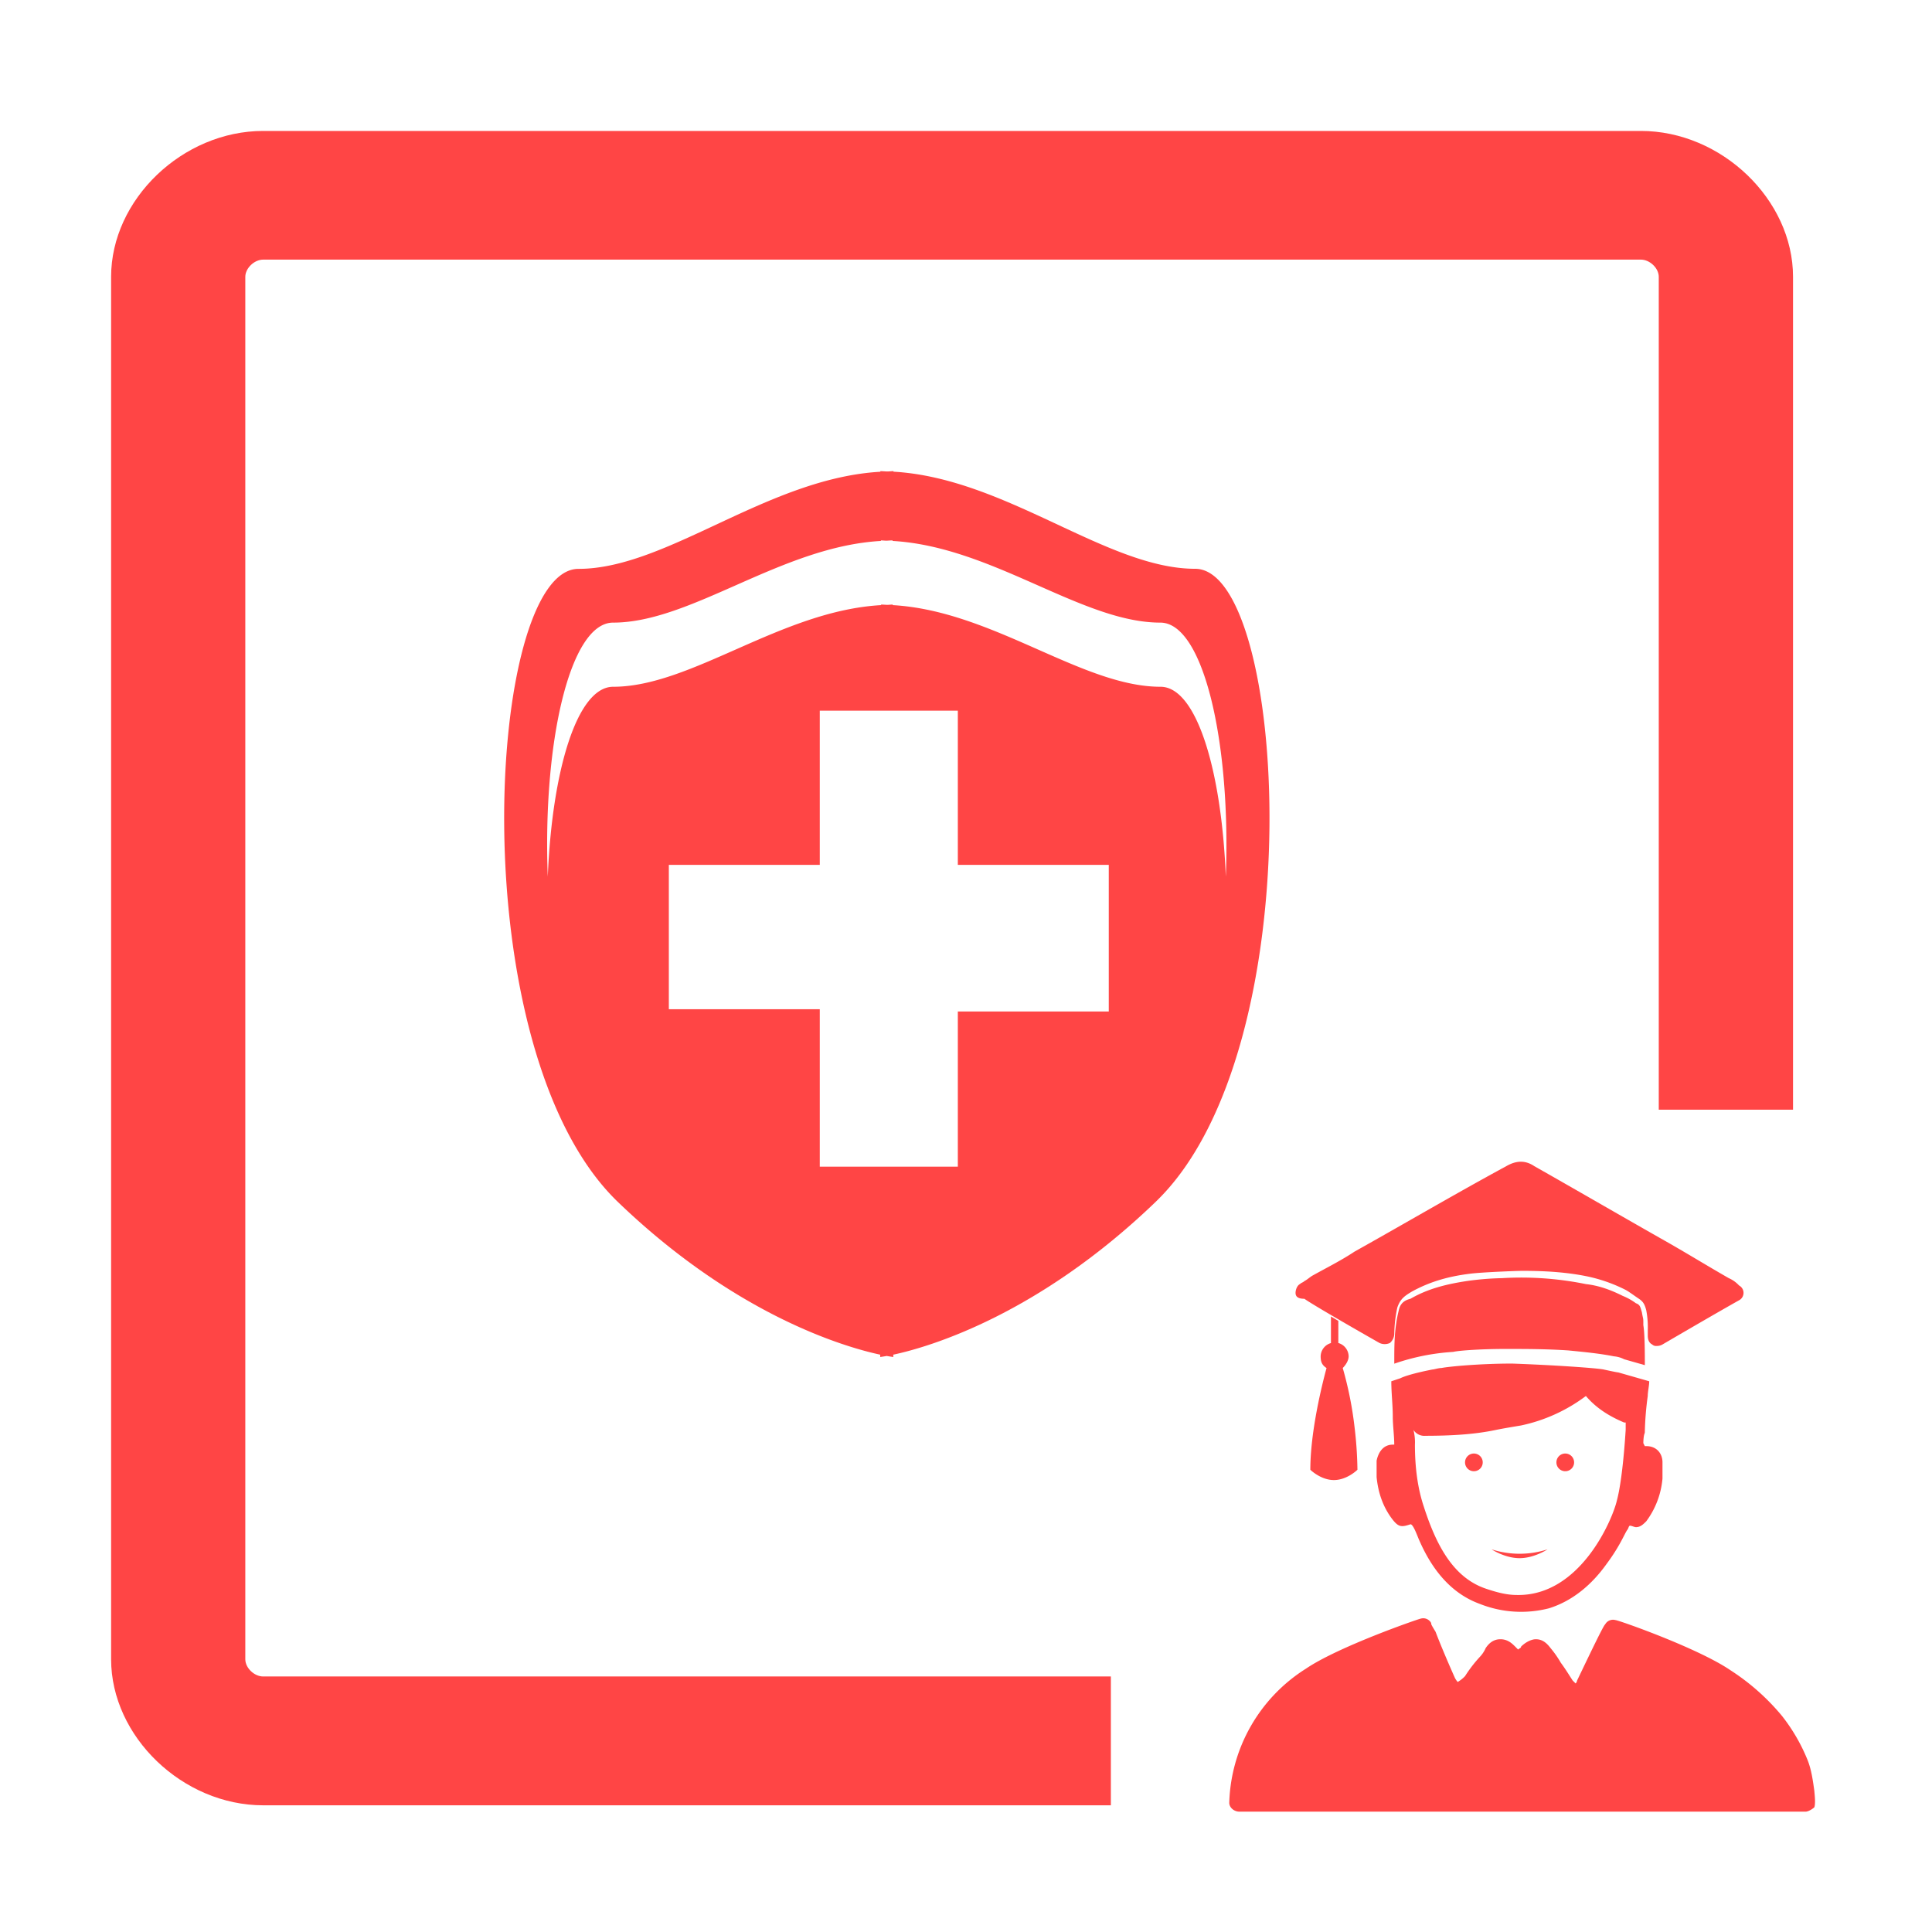 <?xml version="1.0" standalone="no"?><!DOCTYPE svg PUBLIC "-//W3C//DTD SVG 1.1//EN" "http://www.w3.org/Graphics/SVG/1.1/DTD/svg11.dtd"><svg t="1578495749571" class="icon" viewBox="0 0 1024 1024" version="1.1" xmlns="http://www.w3.org/2000/svg" p-id="8689" xmlns:xlink="http://www.w3.org/1999/xlink" width="200" height="200"><defs><style type="text/css"></style></defs><path d="M588.78 956.85H139.52c-42.71 0-80.63-36.43-80.63-77.42V146.71c0-41 37.92-77.31 80.63-77.31h730.19c42.67 0 80.63 36.38 80.63 77.31v441.45h-71.16V146.71c0-4.55-4.72-9.11-9.47-9.11H139.52c-4.76 0-9.5 4.58-9.5 9.11v732.75c0 4.58 4.74 9.11 9.5 9.11h449.26z" fill="#FF4545" p-id="8690"></path><path d="M719.47 779s-5.47 5.46-12.47 5.46-12.5-5.46-12.5-5.46c0-20.31 6.25-45.31 8.59-53.9-2.34-1.57-3.12-3.13-3.12-6.25a7.49 7.49 0 0 1 5.46-7v-14.09l3.91 2.34v11.72a7.5 7.5 0 0 1 5.47 7c0 2.34-1.57 4.68-3.13 6.25a193.22 193.22 0 0 1 6.25 31.24 206.63 206.63 0 0 1 1.54 22.69z m0 0M729.63 774.31v8.59c0.78 7.81 3.12 15.62 8.59 22.66 3.13 3.9 4.69 3.9 9.38 2.34 1.56 0 3.9 7 4.68 8.59 5.47 12.5 14.85 27.34 32 33.59a59.33 59.33 0 0 0 36.72 2.35c12.5-3.91 22.66-12.5 30.47-23.44 7-9.37 9.37-15.62 10.93-18 0.78-0.78 0.78-2.34 1.57-2.34s2.34 0.78 3.12 0.78c2.35 0 3.91-1.56 5.47-3.12a44.42 44.42 0 0 0 8.59-22.66v-8.59c0-4.69-3.12-8.59-8.59-8.59h-0.78l-0.78-1.57s0-3.9 0.78-5.46a164.71 164.71 0 0 1 1.56-19.53c0-2.34 0.78-5.47 0.78-7.81l-16.4-4.69c-0.78 0-7.81-1.56-7.81-1.56-3.91-0.78-26.56-2.35-48.44-3.13-17.18 0-33.58 1.57-37.49 2.35-1.56 0-3.91 0.78-4.69 0.78 0 0-12.5 2.34-17.18 4.69l-4.69 1.56c0 6.25 0.78 12.5 0.78 18.74 0 4.69 0.78 10.16 0.78 14.85h-0.78c-5.47 0-7.81 4.68-8.59 8.59zM755.41 761c14.06 0 26.56-0.78 37.49-3.12 3.91-0.79 8.59-1.57 13.28-2.35a87.18 87.18 0 0 0 34.37-15.62c4.69 5.47 10.94 10.15 20.31 14.06h0.78v3.91c-0.78 12.49-2.34 28.9-4.68 37.49-2.35 10.16-19.53 50.78-53.12 50-5.47 0-10.94-1.56-15.63-3.12-17.18-5.47-26.55-21.87-33.58-43.75q-4.7-14.06-4.69-32.8a26.57 26.57 0 0 0-0.78-7.81 6.82 6.82 0 0 0 6.25 3.12z m0 0" fill="#FF4545" p-id="8691"></path><path d="M871 702.44c0-4.68 0-2.34-0.78-7-0.78-2.34-0.78-3.9-3.13-4.68a31.33 31.33 0 0 0-7-3.91c-6.25-3.12-12.5-5.47-19.53-6.25a171.38 171.38 0 0 0-44.56-3.15 152 152 0 0 0-18.72 1.55c-10.15 1.56-20.31 3.91-29.68 9.37-3.13 0.78-5.47 2.35-6.25 6.25C739 704 739 712.6 739 722v0.78a116.59 116.59 0 0 1 31.25-6.25c3.12-0.78 15.62-1.56 27.34-1.56 10.94 0 21.87 0 33.59 0.78 7.81 0.78 16.4 1.56 24.21 3.13a14.46 14.46 0 0 1 5.47 1.56l10.94 3.12c0-5.46 0-16.4-0.78-21.09z m0 0" fill="#FF4545" p-id="8692"></path><path d="M733.54 693.07c1.56-7 6.24-9.37 10.15-11.72 9.37-5.47 19.53-8.59 32.81-10.15 5.47-0.78 25.78-1.56 28.9-1.56 13.28 0 25 0.78 36.72 3.12a83.55 83.55 0 0 1 21.08 7c2.35 1.56 7.82 4.69 7.82 4.69 3.9 2.34 5.46 6.25 6.25 9.37a55.45 55.45 0 0 1 0.78 10.94v3.12s27.34-15.62 40.62-23.43a49.39 49.39 0 0 0-4.69-3.13c-34.37-19.53-68.74-39.06-103.89-58.58-3.91-2.35-6.25-2.35-10.16 0-33.59 19.52-68 38.27-101.55 57.8-2.34 1.56-3.9 2.35-7 4.69 6.25 3.12 39.84 23.43 39.84 23.43 0.78-6.25 1.56-10.93 2.35-15.62z m181.22 195.29c-17.18-10.94-58.58-25.78-59.37-25.78 0 0-10.15 21.09-14.06 29.68-3.12 5.47-7.81 6.25-10.93 0.78-3.13-4.68-10.94-15.62-11.72-17.18-2.34-3.13-4.69-3.91-7.81-0.78-0.78 0.78-3.91 3.9-5.47 3.9s-4.69-3.12-5.47-3.9c-3.12-3.13-4.68-3.13-7.81 0.78s-7.81 11.72-10.93 14.84c-6.25 7.81-11.72 6.25-14.85 0-3.9-10.15-11.71-28.9-11.71-28.9-0.79 0-42.19 14.84-59.37 25.78C656.2 911.79 657 954 657 954h299.16c0.78 1.57 5.47-34.37-41.4-65.61z m0 0" fill="#FF4545" p-id="8693"></path><path d="M956.94 960.22H657c-3.12 0-5.47-2.34-5.47-4.68a86.91 86.91 0 0 1 40.62-71.09c17.19-11.72 60.15-26.56 60.93-26.56a4.76 4.76 0 0 1 5.47 2.35c0 0.78 0 0.78 2.35 4.68 2.34 6.25 7 17.19 10.15 24.22a9.65 9.65 0 0 0 1.56 2.34 17.46 17.46 0 0 0 3.91-3.12 71.43 71.43 0 0 1 7.81-10.16 16.22 16.22 0 0 0 3.12-4.69c1.57-2.34 3.91-4.68 7.82-4.68s6.24 2.34 7.81 3.9l1.56 1.57c0.78-0.79 1.56-0.79 1.56-1.57 2.35-2.34 5.47-3.9 7.81-3.9 3.13 0 5.47 1.56 7.81 4.68a54.4 54.4 0 0 1 5.47 7.82c2.35 3.12 4.69 7 6.25 9.37l1.56 1.56a2.71 2.71 0 0 0 0.79-1.56c1.56-3.12 14.06-29.68 14.84-29.68a4.76 4.76 0 0 1 5.47-2.35c1.56 0 43.74 14.84 60.93 26.56a119.2 119.2 0 0 1 27.34 24.22 95.62 95.62 0 0 1 13.27 22.65c2.35 5.47 3.13 11.72 3.91 17.19 0 0.78 0.78 6.25 0 8.59-0.78 0.78-3.12 2.34-4.69 2.34z m-294.49-10.15h289c-0.79-10.16-6.25-34.37-39.84-57-13.28-8.59-43-20.31-53.9-24.21-3.13 6.25-9.38 18.75-12.5 25.78-1.56 2.34-3.91 7-9.37 7.81a12.1 12.1 0 0 1-10.91-5.45c-1.56-2.34-3.91-5.47-6.25-9.37s-4.69-6.25-5.47-7.82l-2.34 2.35c-2.34 2.34-3.91 3.12-6.25 3.12-1.56 0-3.91-0.78-6.25-3.12-0.78-0.78-2.34-1.56-2.34-2.35-0.78 1.57-2.35 3.13-3.13 4.69a132.81 132.81 0 0 1-7.81 10.94c-5.47 7-10.15 7.81-13.28 7a11.58 11.58 0 0 1-9.37-8.59c-3.13-7-7-18-10.16-24.22-11.72 3.9-40.62 14.84-53.9 24.22-28.9 17.15-34.38 44.5-35.93 56.22z m215.6-236.69a2.89 2.89 0 0 1-2.35-0.78q-2.34-1.17-2.34-4.69v-3.12a48.16 48.16 0 0 0-0.78-10.16c-0.78-3.12-1.56-4.69-3.91-6.25s-5.47-3.9-7-4.68a82.88 82.88 0 0 0-19.52-7c-10.94-2.35-22.66-3.13-35.16-3.13-3.12 0-22.65 0.78-28.12 1.56-12.5 1.57-21.87 4.69-30.46 9.38-3.91 2.34-6.25 3.9-7.82 8.59a70.17 70.17 0 0 0-1.59 14.03 6.76 6.76 0 0 1-2.34 4.69 6.69 6.69 0 0 1-5.47 0s-34.37-19.53-39.84-23.44c-3.9 0-4.68-1.56-4.68-3.12s0.78-3.91 2.34-4.69c0.78-0.78 1.56-0.78 2.34-1.56 1.57-0.78 3.13-2.34 4.69-3.13 7-3.9 14.84-7.81 21.87-12.49 26.56-14.85 53.12-30.47 80.46-45.31 5.47-3.13 10.16-3.13 14.84 0 23.44 13.28 47.65 27.34 71.09 40.62 10.93 6.25 21.09 12.5 32 18.75a16.22 16.22 0 0 1 4.69 3.12l0.78 0.78a4.43 4.43 0 0 1 0 7.81c-12.5 7-40.62 23.44-40.62 23.44a5.9 5.9 0 0 1-3.12 0.78z m-72.65-49.21a190.72 190.72 0 0 1 37.5 3.9 71 71 0 0 1 22.65 7.81c2.34 1.57 7.81 4.69 8.59 4.69 5.47 3.91 7 8.59 8.59 12.5a21.39 21.39 0 0 1 0.79 7c7-3.91 17.18-10.16 25.77-14.84-10.15-5.47-19.53-10.94-29.68-16.4-23.43-13.29-47.65-26.57-71.08-40.63-2.35-1.56-3.13-1.56-4.69 0-28.12 14.85-54.68 29.69-81.24 44.53l-21.09 11.72c7.81 4.68 18.75 10.93 25.78 14.84a23.09 23.09 0 0 1 1.56-7.81c2.34-9.38 8.59-12.5 12.5-14.84 9.37-5.47 20.31-8.6 34.37-10.94 6.25-0.78 26.56-1.56 29.68-1.56z m0 0M776.5 775.09a4.69 4.69 0 1 0 4.69-4.69 4.69 4.69 0 0 0-4.69 4.69z m0 0M824.93 775.09a4.69 4.69 0 1 0 4.69-4.69 4.69 4.69 0 0 0-4.69 4.69z m0 0M820.24 821.18s-7 4.68-14.84 4.68-14.84-4.68-14.84-4.68a48.23 48.23 0 0 0 29.68 0z m0 0" fill="#FF4545" p-id="8694"></path><path d="M776.5 654.79c-1.56-2.34-0.78-5.46 1.56-6.25l19.53-10.93c2.34-1.56 5.47-0.78 6.25 1.56 1.56 2.34 0.78 5.47-1.56 6.25l-18.75 11.72a6.3 6.3 0 0 1-7-2.35z m0 0M762.44 660.26a4.69 4.69 0 1 0 4.69-4.69 4.69 4.69 0 0 0-4.69 4.69z m0 0M507.67 376.66H434.5v81.73h-80v76.51h80v83.46h73.17V536.1h80v-77.71h-80zM615 330c-41.58 0-88.91-40.28-141.93-43.29v-0.28c-1 0-2.07 0.11-3.09 0.14s-2-0.14-3.08-0.14v0.28c-53 3-100.36 43.29-141.95 43.29-23 0-37.39 64-34.61 134.65C292.59 408.71 305.78 364 325 364c41.59 0 88.92-40.27 142-43.27v-0.3c1 0 2.06 0.12 3.08 0.15s2.06-0.15 3.09-0.15v0.3c53 3 100.35 43.27 141.93 43.27 19.23 0 32.41 44.71 34.6 100.65C652.44 394 638 330 615 330z m-2.46 307c-62.11 59.79-119.66 76.87-139.07 81v1.24s-1.24-0.16-3.49-0.55c-2.24 0.39-3.46 0.55-3.46 0.55V718c-19.45-4.16-77-21.24-139.09-81-84.04-81-69.5-335.49-20.83-335.49 46.87 0 100.19-48.07 160-51.47v-0.32c1.16 0 2.3 0.13 3.46 0.17s2.31-0.17 3.49-0.17v0.28c59.73 3.4 113.06 51.47 159.92 51.47 48.69 0 63.22 254.51-20.85 335.44z m0 0" fill="#FF4545" p-id="8695"></path></svg>